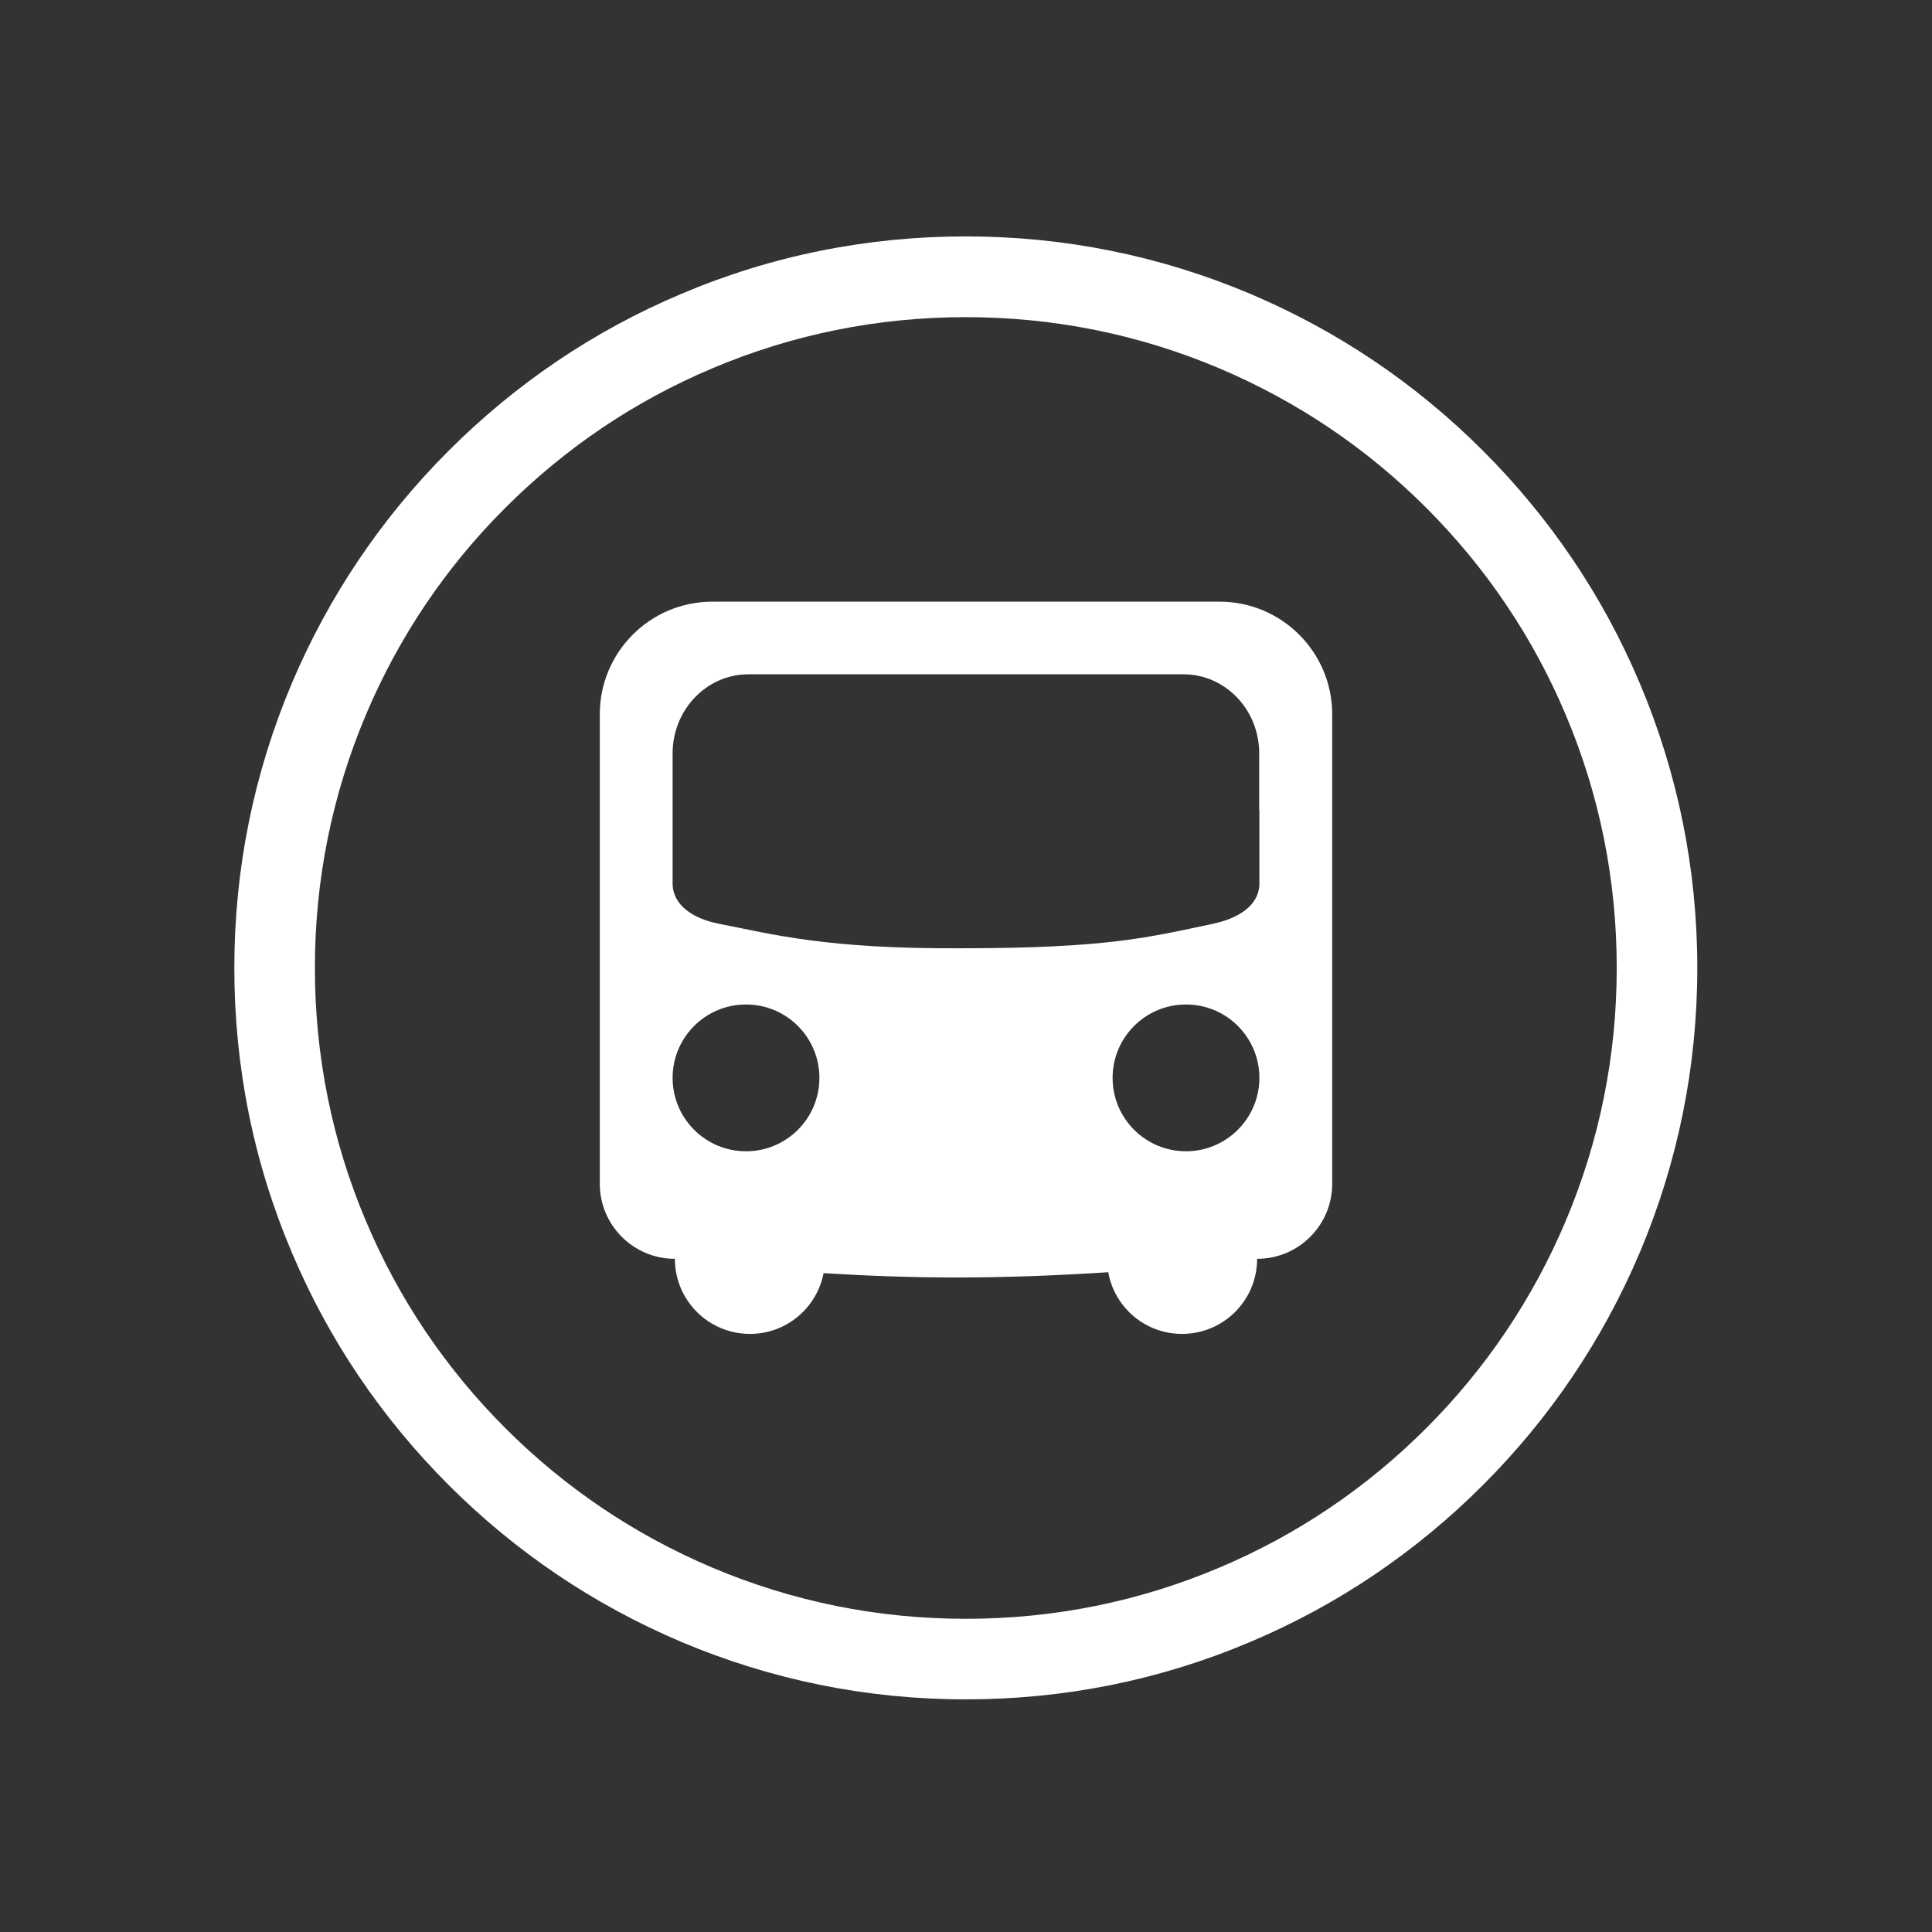 <?xml version="1.0" standalone="no"?><!DOCTYPE svg PUBLIC "-//W3C//DTD SVG 1.1//EN" "http://www.w3.org/Graphics/SVG/1.1/DTD/svg11.dtd"><svg t="1563441095009" class="icon" viewBox="0 0 1024 1024" version="1.1" xmlns="http://www.w3.org/2000/svg" p-id="39704" xmlns:xlink="http://www.w3.org/1999/xlink" width="200" height="200"><rect x="0" y="0" width="1024" height="1024" fill="#333333" stroke="none"/><defs><style type="text/css"></style></defs><path d="M869.1 362.1c-19.5-46.2-47.5-87.6-83.1-123.2-35.6-35.6-77-63.5-123.2-83.1-47.8-20.2-98.5-30.5-150.9-30.5-52.3 0-103.1 10.2-150.9 30.5-46.2 19.5-87.6 47.5-123.2 83.1-35.6 35.6-63.5 77-83.1 123.2-20.2 47.8-30.5 98.5-30.5 150.9 0 52.3 10.2 103.1 30.5 150.9 19.5 46.2 47.5 87.6 83.1 123.2 35.6 35.6 77 63.5 123.2 83.1 47.8 20.2 98.5 30.5 150.9 30.5 52.3 0 103.1-10.2 150.9-30.5 46.2-19.5 87.6-47.5 123.2-83.1 35.6-35.6 63.5-77 83.1-123.2 20.2-47.8 30.5-98.5 30.5-150.9 0-52.3-10.3-103.1-30.5-150.9zM856.9 513c0 46.6-9.1 91.7-27.1 134.3-17.4 41.1-42.2 78-73.9 109.7s-68.6 56.6-109.7 73.9c-42.5 18-87.7 27.1-134.3 27.1-46.6 0-91.7-9.1-134.3-27.1-41.1-17.4-78-42.2-109.7-73.9-31.7-31.7-56.6-68.6-73.9-109.7-18-42.5-27.1-87.7-27.1-134.3 0-46.6 9.1-91.7 27.1-134.3 17.4-41.1 42.2-78 73.9-109.6 31.7-31.7 68.6-56.6 109.7-73.9 42.5-18 87.7-27.1 134.3-27.1 46.6 0 91.7 9.1 134.3 27.1 41.1 17.4 78 42.2 109.7 73.9 31.7 31.7 56.6 68.6 73.9 109.6 18 42.5 27.1 87.7 27.1 134.3z" fill="#ffffff" p-id="39705"></path><path d="M646.4 318.9H377.6c-33 0-59.7 26.7-59.7 59.7v248.8c0 22 17.8 39.8 39.8 39.8 0 22 17.8 39.8 39.8 39.8 19.4 0 35.5-13.9 39-32.2 21.3 1.3 45.4 2.3 70.5 2.3 28 0 55.8-1.2 80.4-2.8 3.3 18.6 19.5 32.7 39.1 32.7 22 0 39.8-17.8 39.8-39.8 22 0 39.8-17.8 39.8-39.8V378.6c0-33-26.8-59.7-59.7-59.7z m-251 291.3c-21.5 0-38.9-17.4-38.9-38.9s17.4-38.9 38.9-38.9 38.9 17.4 38.9 38.9-17.4 38.9-38.9 38.9z m233.2 0c-21.5 0-38.9-17.4-38.9-38.9s17.4-38.9 38.9-38.9 38.9 17.4 38.9 38.9-17.5 38.9-38.9 38.9z m38.9-180.7v38.7c0 11.8-11.3 18.6-24.5 21.4-34.5 7.3-56.2 13-133.8 13-71.5 0.4-100-7.5-128.2-13-13.3-2.6-24.5-9.6-24.5-21.4v-68.9c0-23.1 18-41.9 40.1-41.9h230.7c22.1 0 40.1 18.7 40.1 41.9v30.2z m0 0" fill="#ffffff" p-id="39706"></path></svg>